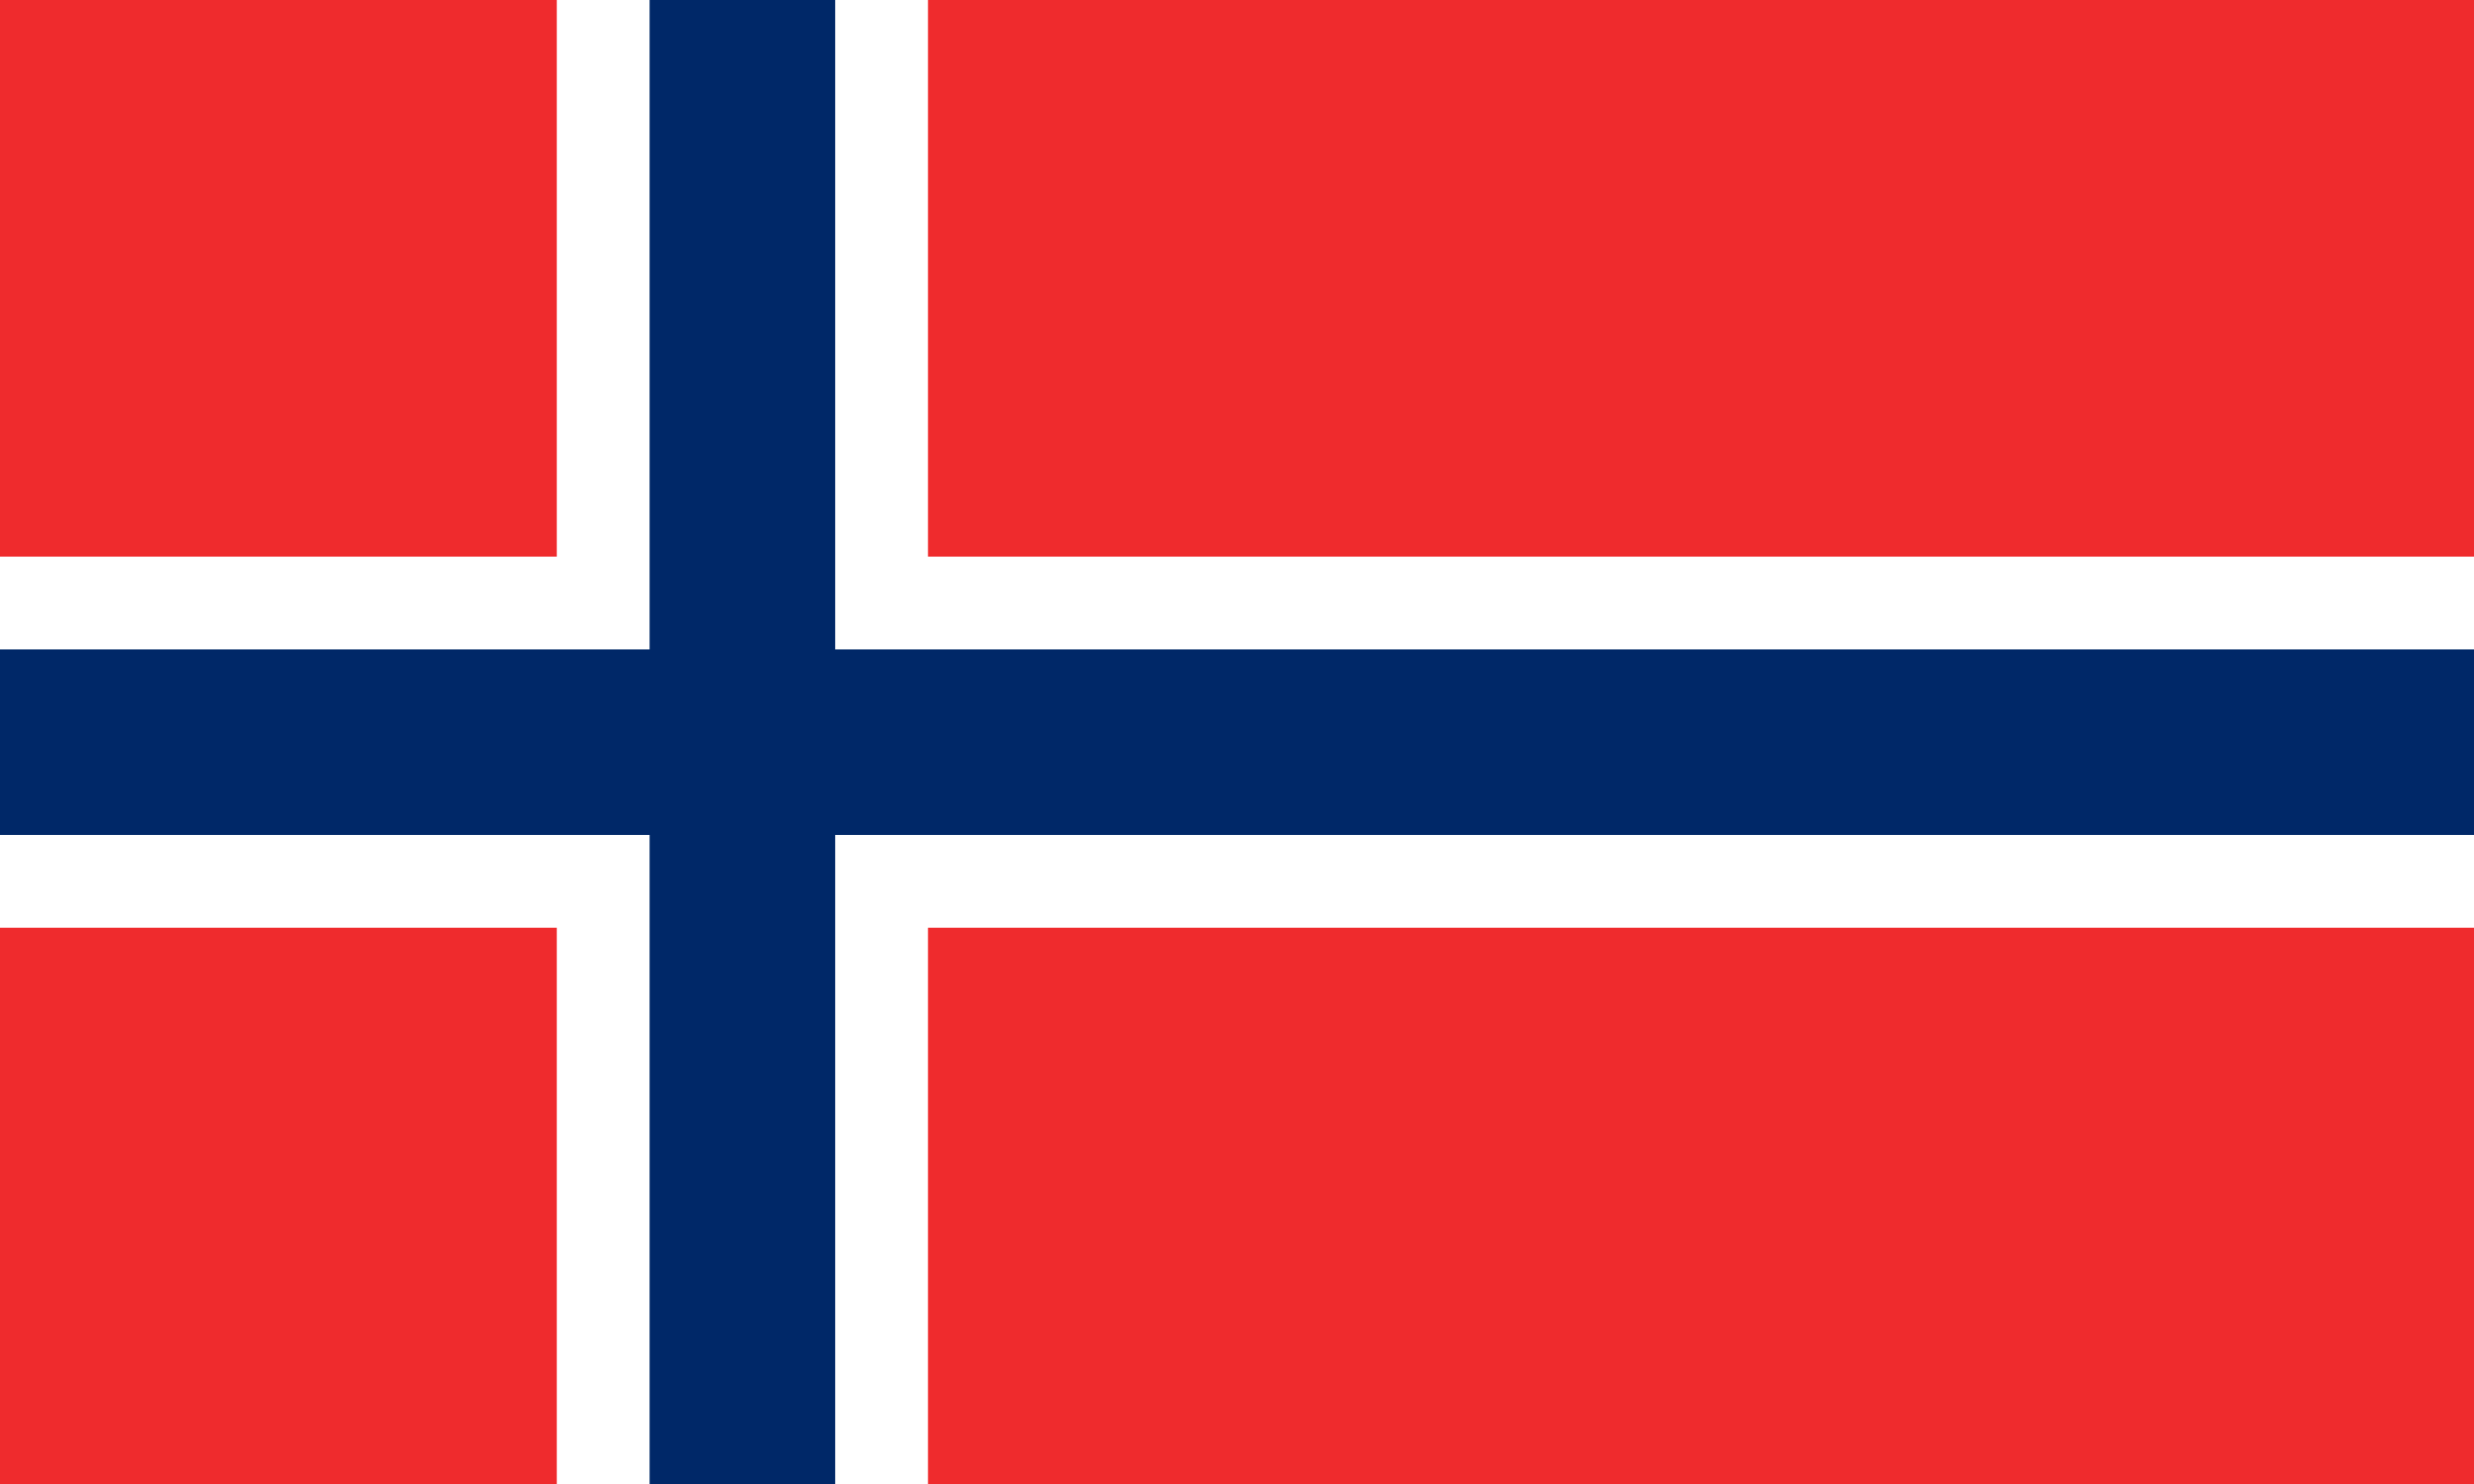 <?xml version="1.0" encoding="UTF-8" standalone="no"?>
<!DOCTYPE svg PUBLIC "-//W3C//DTD SVG 1.1//EN" "http://www.w3.org/Graphics/SVG/1.1/DTD/svg11.dtd">
<svg xmlns="http://www.w3.org/2000/svg" version="1.1" width="1333" height="800" id="Flag_of_Norway">
<rect width="1333" height="800" fill="#ef2b2d"/>
<rect width="200" height="800" x="300" fill="white"/>
<rect width="1333" height="200" y="300" fill="white"/>
<rect width="100" height="800" x="350" fill="#002868"/>
<rect width="1333" height="100" y="350" fill="#002868"/>
</svg>